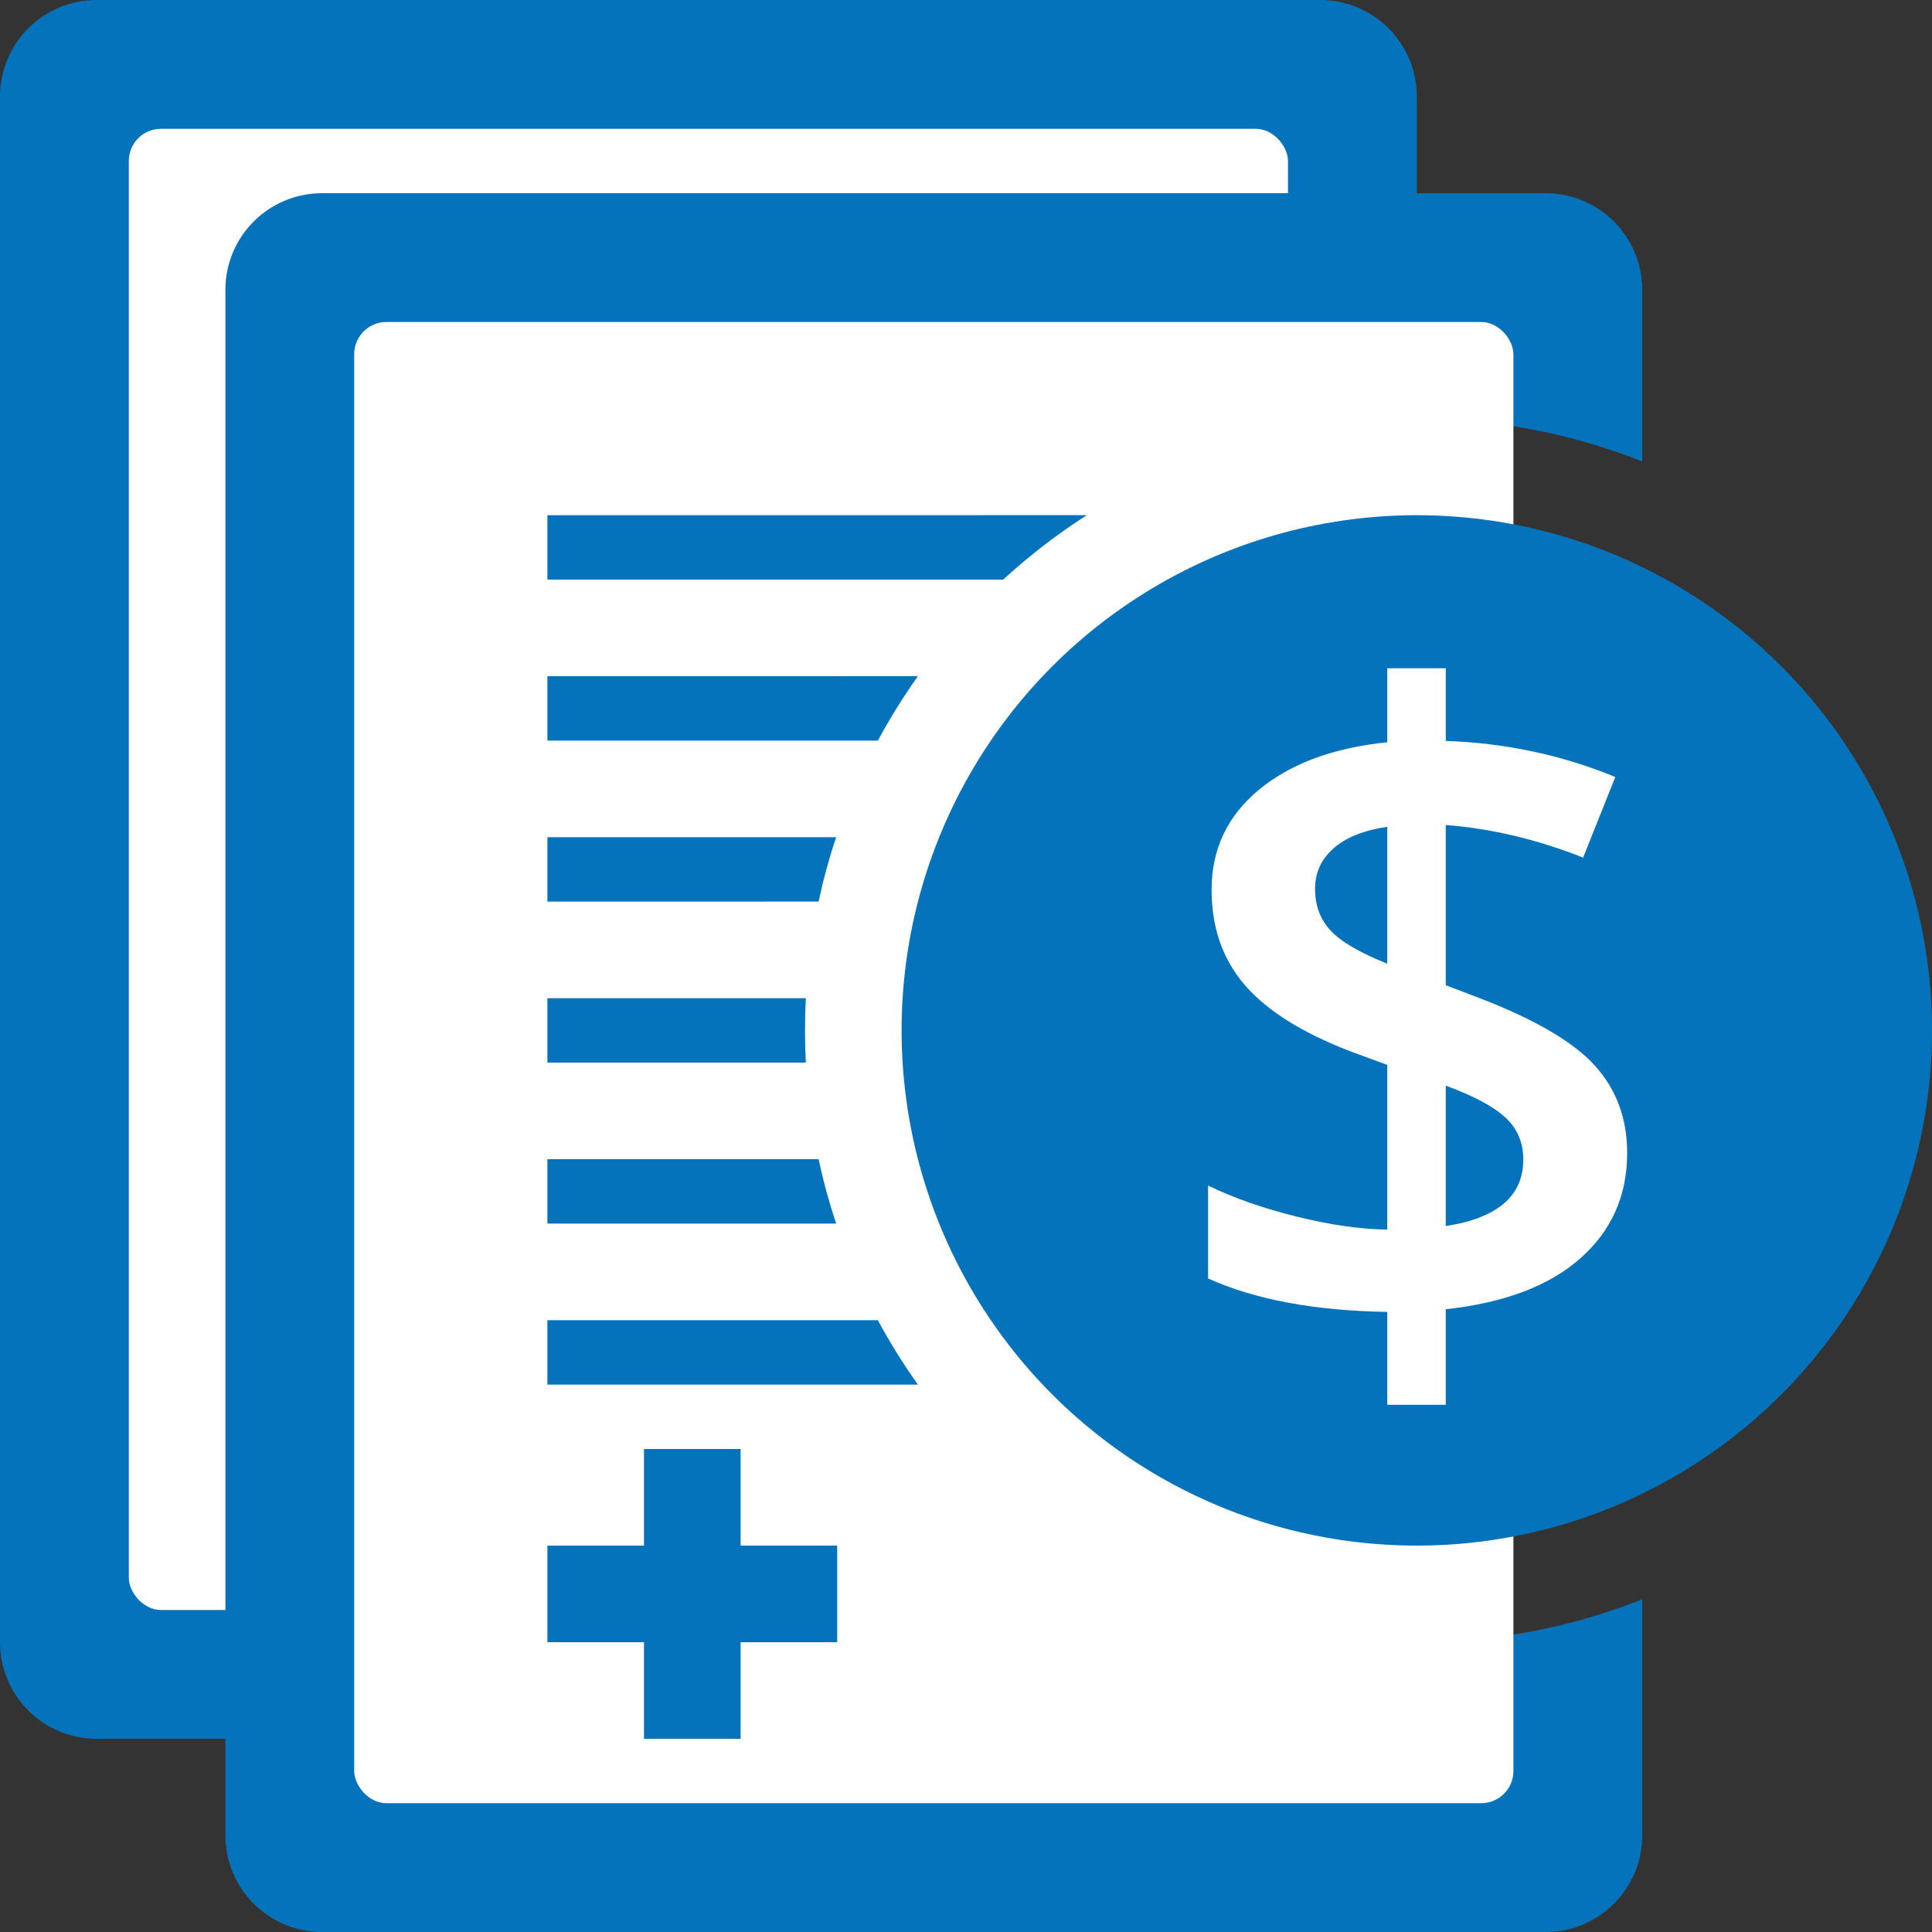 <?xml version="1.0" encoding="UTF-8"?>
<svg width="60px" height="60px" viewBox="0 0 60 60" version="1.1" xmlns="http://www.w3.org/2000/svg" xmlns:xlink="http://www.w3.org/1999/xlink">
    <rect x="0" y="0" width="60" height="60" fill="#333333" stroke="none"/>
    <title>icon-eft-setup-v2</title>
    <g id="Page-1-Icons" stroke="none" stroke-width="1" fill="none" fill-rule="evenodd">
        <g id="PECOS-2.0-Icons-Overview-v28" transform="translate(-1158, -1977)">
            <g id="SETUP-WIZARD" transform="translate(878, 1265)">
                <g id="Large-wizard-icons" transform="translate(16, 35)">
                    <g id="icon-eft-setup-v2" transform="translate(264, 677)">
                        <g id="document">
                            <path d="M3,0 L41,0 C42.657,-3.04359188e-16 44,1.343 44,3 L44,51 C44,52.657 42.657,54 41,54 L3,54 C1.343,54 2.02906125e-16,52.657 0,51 L0,3 C-2.02906125e-16,1.343 1.343,3.04359188e-16 3,0 Z" id="dark-bgd" fill="#0573BB"></path>
                            <rect id="document-bgd" fill="#FFFFFF" x="4" y="4" width="36" height="46" rx="1"></rect>
                            <path d="M48,6 C49.657,6 51,7.343 51,9 L51,14.331 C48.834,13.472 46.472,13 44,13 C33.507,13 25,21.507 25,32 C25,42.493 33.507,51 44,51 C46.472,51 48.834,50.528 51,49.669 L51,57 C51,58.657 49.657,60 48,60 L10,60 C8.343,60 7,58.657 7,57 L7,9 C7,7.343 8.343,6 10,6 L48,6 Z" id="Combined-Shape" fill="#0573BB"></path>
                            <rect id="document-bgd" fill="#FFFFFF" x="11" y="10" width="36" height="46" rx="1"></rect>
                            <path d="M28.506,43 L17,43 L17,41 L27.263,41 C27.636,41.694 28.052,42.361 28.506,43 Z M25.967,38 L17,38 L17,36 L25.422,36 C25.568,36.681 25.75,37.348 25.967,38 Z M25,32 C25,32.335 25.009,32.669 25.026,33 L17,33 L17,31 L25.026,31 C25.009,31.331 25,31.665 25,32 Z M25.422,27.999 L17,28 L17,26 L25.967,26 C25.75,26.651 25.568,27.318 25.422,27.999 Z M27.263,23 L17,23 L17,21 L28.507,20.999 C28.053,21.638 27.637,22.306 27.263,23 Z M31.155,18 L17,18 L17,16 L33.751,15.999 C32.828,16.591 31.959,17.261 31.155,18 Z" id="Combined-Shape" fill="#0573BB"></path>
                            <path d="M23,45 L23,48 L26,48 L26,51 L23,51 L23,54 L20,54 L20,51 L17,51 L17,48 L20,48 L20,45 L23,45 Z" id="cross" fill="#0573BB"></path>
                        </g>
                        <g id="$" transform="translate(28, 16)">
                            <circle id="Oval-Copy-9" fill="#0573BB" cx="16" cy="16" r="16"></circle>
                            <path d="M16.9,27.627 L16.9,24.66 C18.723,24.46 20.118,23.931 21.084,23.074 C22.05,22.217 22.533,21.128 22.533,19.807 C22.533,18.74 22.201,17.838 21.535,17.1 C20.87,16.361 19.671,15.66 17.939,14.994 L17.939,14.994 L16.9,14.598 L16.9,9.621 C18.313,9.73 19.735,10.068 21.166,10.633 L21.166,10.633 L22.164,8.131 C20.505,7.447 18.751,7.074 16.9,7.01 L16.9,7.01 L16.9,4.754 L15.082,4.754 L15.082,7.051 C13.405,7.224 12.076,7.716 11.097,8.527 C10.117,9.339 9.627,10.373 9.627,11.631 C9.627,12.807 9.971,13.793 10.659,14.591 C11.347,15.388 12.439,16.074 13.934,16.648 L13.934,16.648 L15.082,17.072 L15.082,22.186 C14.253,22.176 13.314,22.042 12.266,21.782 C11.217,21.522 10.301,21.201 9.518,20.818 L9.518,20.818 L9.518,23.703 C10.967,24.359 12.822,24.706 15.082,24.742 L15.082,24.742 L15.082,27.627 L16.9,27.627 Z M15.082,13.928 C14.234,13.59 13.649,13.249 13.325,12.902 C13.002,12.556 12.84,12.123 12.84,11.604 C12.84,11.102 13.031,10.683 13.414,10.346 C13.797,10.008 14.353,9.785 15.082,9.676 L15.082,9.676 L15.082,13.928 Z M16.9,22.076 L16.9,17.715 C17.766,18.034 18.384,18.364 18.753,18.706 C19.122,19.048 19.307,19.483 19.307,20.012 C19.307,21.142 18.505,21.83 16.9,22.076 L16.9,22.076 Z" fill="#FFFFFF" fill-rule="nonzero"></path>
                        </g>
                    </g>
                </g>
            </g>
        </g>
    </g>
</svg>